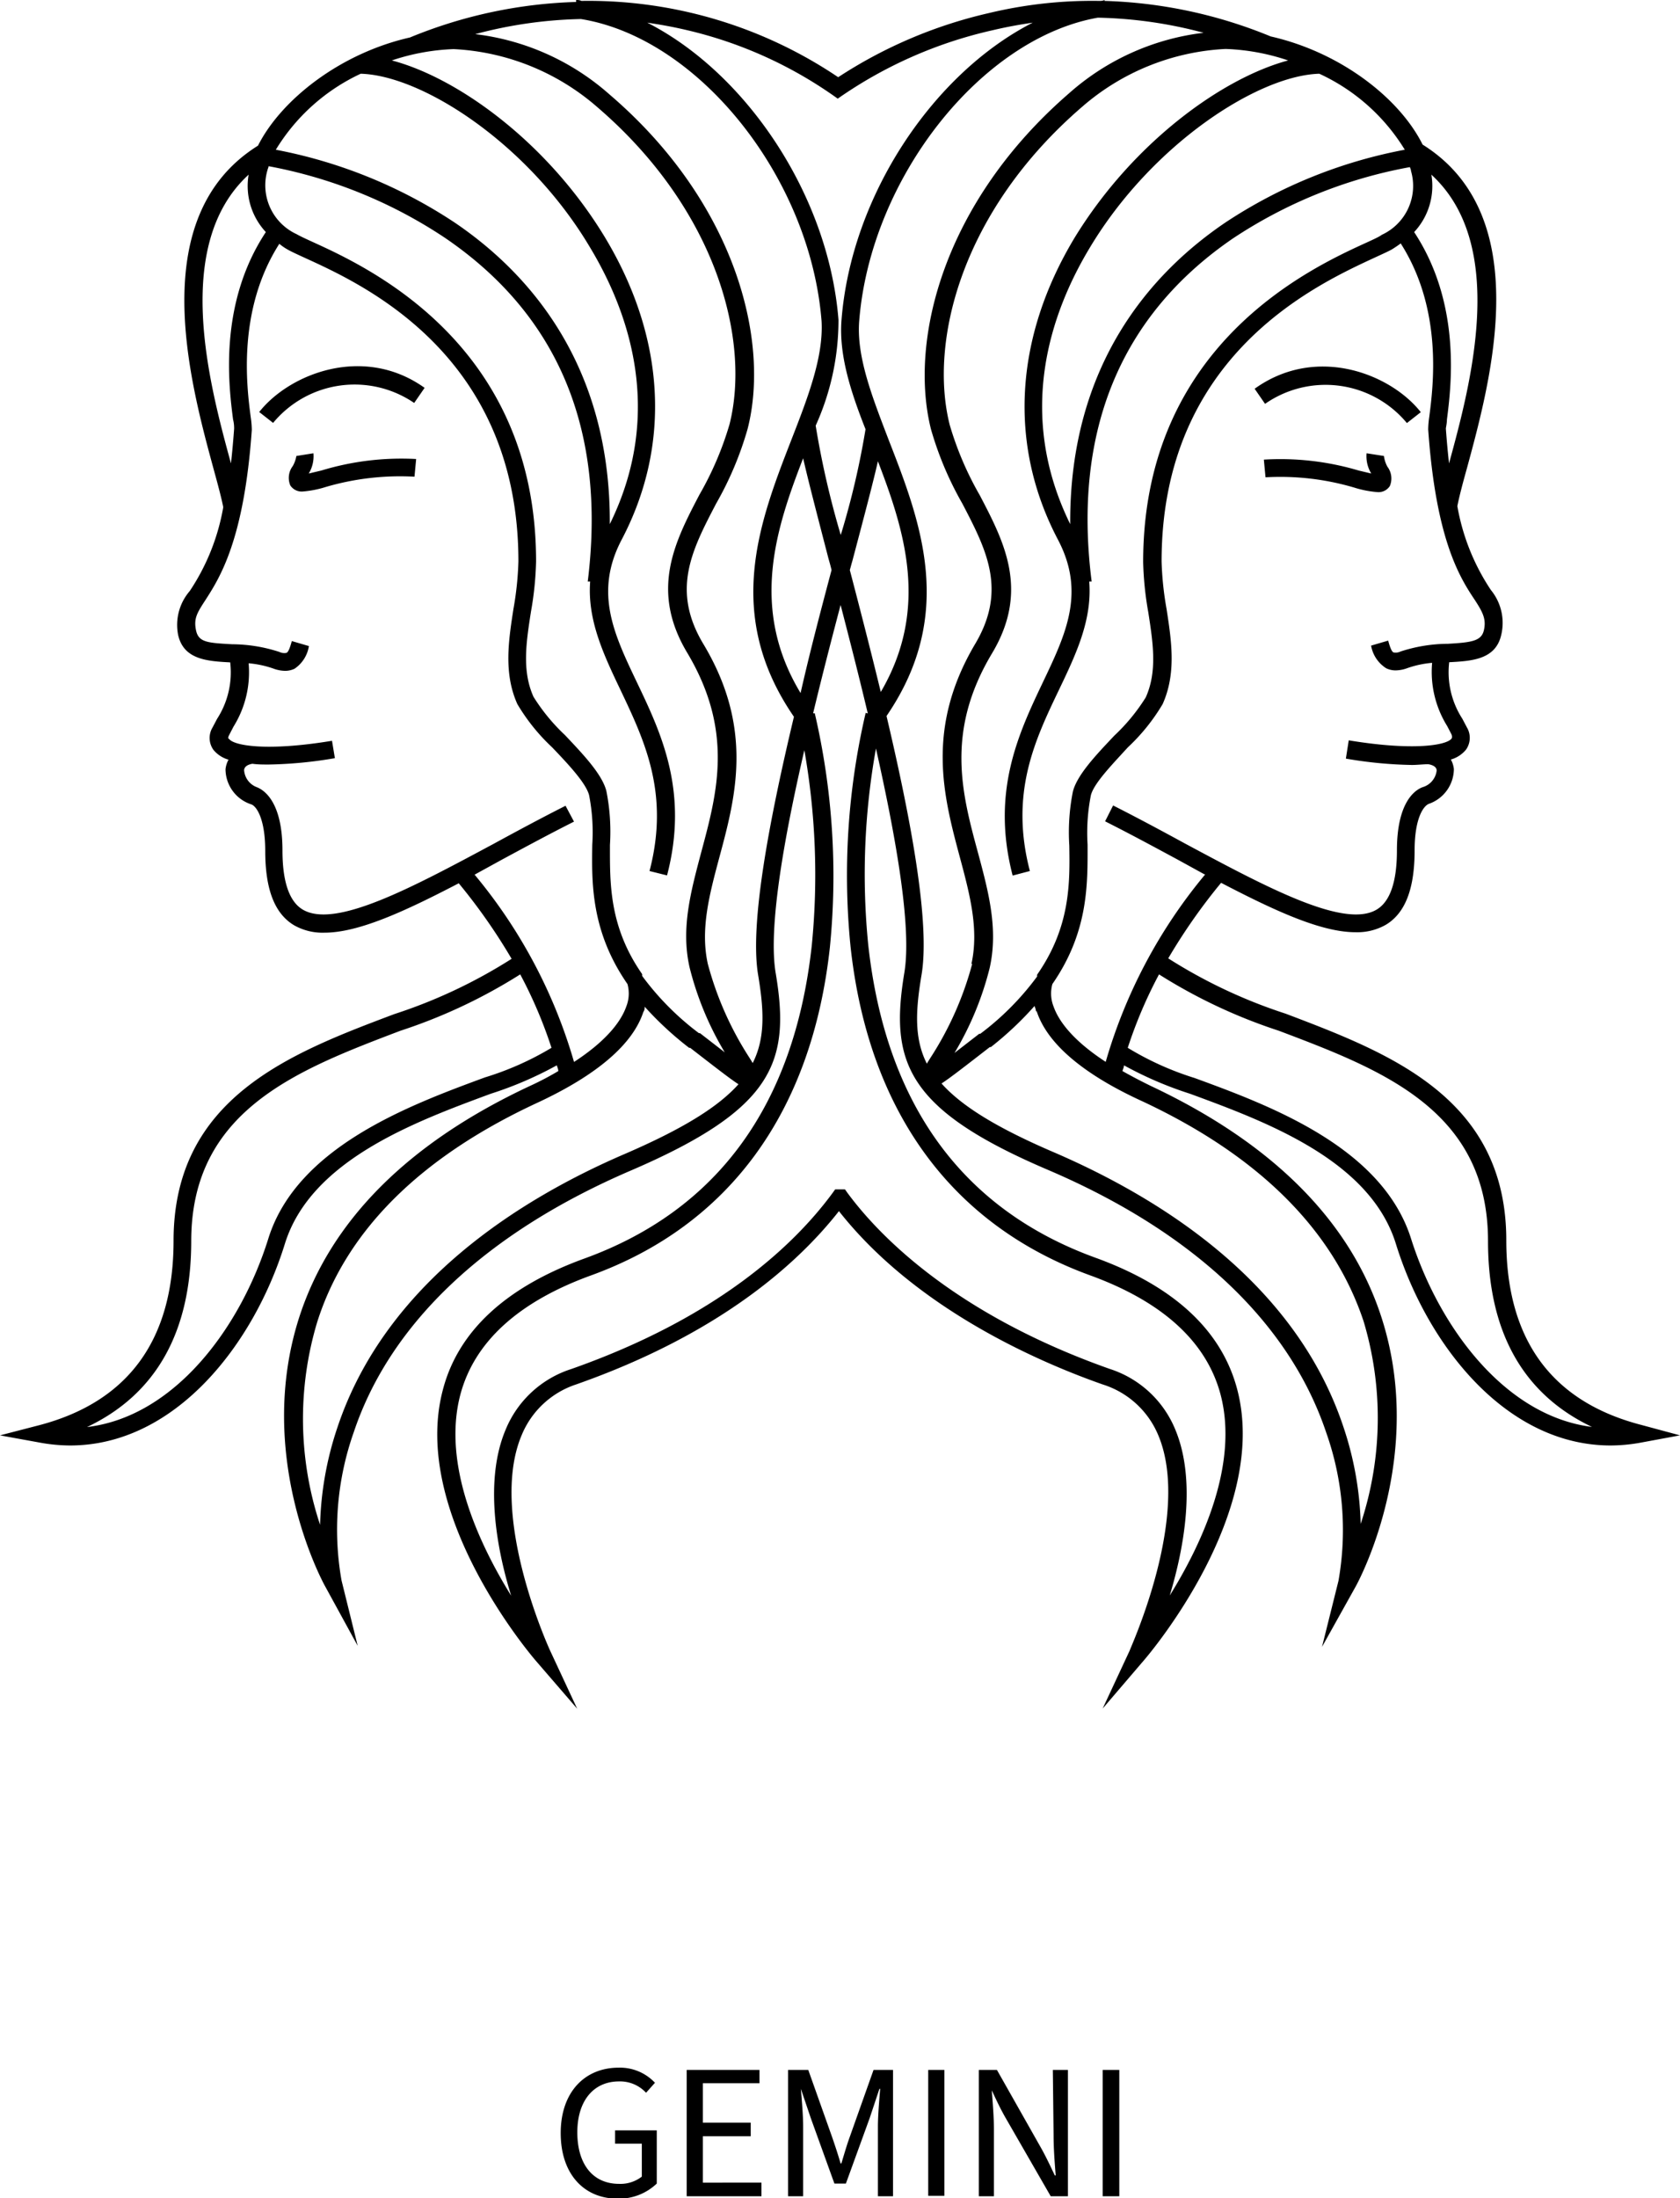 <svg xmlns="http://www.w3.org/2000/svg" viewBox="0 0 111.22 145.48"><title>Asset 568</title><g id="Layer_2" data-name="Layer 2"><g id="Layer_1-2" data-name="Layer 1"><path d="M27.55,30.38l-.11,1.17a17.5,17.5,0,0,0-5.87.68,6.91,6.91,0,0,1-1.52.3h0a.9.9,0,0,1-.83-.4,1.29,1.29,0,0,1,.16-1.28,2,2,0,0,0,.24-.67L20.75,30a2.21,2.21,0,0,1-.31,1.34l.84-.2A18.22,18.22,0,0,1,27.55,30.38ZM17.16,27.27l.92.72a7,7,0,0,1,9.34-1.32l.69-1C24.08,22.79,19.16,24.73,17.16,27.27Zm74.46,2.91L90.47,30a2.21,2.21,0,0,0,.31,1.34l-.84-.2a18.19,18.19,0,0,0-6.27-.72l.11,1.17a17.25,17.25,0,0,1,5.87.68,6.87,6.87,0,0,0,1.53.3h0a.89.89,0,0,0,.83-.4,1.29,1.29,0,0,0-.16-1.28A2,2,0,0,1,91.62,30.18ZM93.14,28l.92-.72c-2-2.54-6.92-4.48-11-1.55l.69,1A7,7,0,0,1,93.14,28Zm18.08,67-2.59.48a11.25,11.25,0,0,1-2,.19c-6.92,0-12.14-6.63-14.22-13.35-1.72-5.54-8.6-8.08-13.63-9.93a24.46,24.46,0,0,1-4.37-1.88c0,.13-.07.25-.1.38.57.32,1.19.65,1.91,1,8,3.77,13.15,8.9,15.22,15.25,3,9.2-1.5,17.53-1.7,17.88L87.52,109l1.09-4.37a19.34,19.34,0,0,0-.81-9.81C85.36,87.54,79,81.54,69.38,77.43c-9.38-4-10.49-7.14-9.51-13.05.49-2.95-.51-8.75-1.88-14.84a47,47,0,0,0-.51,13c1.16,10.54,6.23,17.51,15.06,20.71,5.2,1.89,8.35,4.82,9.37,8.72,2.13,8.14-5.8,17.47-6.13,17.86L73,113.08l1.79-3.84c0-.09,4.12-8.95,1.89-14.25A5.89,5.89,0,0,0,73,91.63c-4.41-1.55-12.43-5.08-17.46-11.47-2.75,3.5-7.93,8.14-17.4,11.47A5.89,5.89,0,0,0,34.53,95c-2.23,5.3,1.85,14.16,1.89,14.25l1.79,3.84-2.77-3.21c-.33-.39-8.26-9.72-6.13-17.86,1-3.9,4.17-6.83,9.37-8.72,8.83-3.2,13.9-10.17,15.06-20.71a47.45,47.45,0,0,0-.49-12.94c-1.39,6-2.39,11.8-1.9,14.74,1,5.91-.13,9-9.51,13.05-9.61,4.11-16,10.11-18.42,17.35a19.34,19.34,0,0,0-.81,9.81l1.07,4.33L21.53,105c-.2-.35-4.69-8.68-1.7-17.88C21.9,80.79,27,75.66,35.05,71.89c.72-.33,1.34-.66,1.91-1,0-.13-.06-.25-.1-.38a24.46,24.46,0,0,1-4.37,1.88c-5,1.85-11.91,4.39-13.63,9.93-2.08,6.72-7.3,13.35-14.22,13.35a11.25,11.25,0,0,1-2-.19L0,95l2.55-.66c5.93-1.54,8.94-5.65,8.94-12.22,0-9.47,7.76-12.42,14.61-15a34.06,34.06,0,0,0,7.77-3.66,38.3,38.3,0,0,0-3.5-5c-3.61,1.88-6.64,3.27-8.9,3.27a3.82,3.82,0,0,1-2-.49c-1.29-.77-1.91-2.38-1.91-4.92,0-2.16-.6-3-.95-3.09a2.46,2.46,0,0,1-1.68-2.32,1.66,1.66,0,0,1,.2-.63,2,2,0,0,1-1-.65,1.35,1.35,0,0,1-.06-1.48l.3-.57a5.67,5.67,0,0,0,.87-3.74c-1.52-.08-3.09-.18-3.45-1.83a3.43,3.43,0,0,1,.77-2.89,14.41,14.41,0,0,0,2.22-5.55h0c-.12-.62-.36-1.51-.64-2.53-1.59-5.85-4.55-16.72,2.94-21.4,1.51-3,5.39-6.1,10.06-7.16l0,0a31.2,31.2,0,0,1,11-2.35V0c.12,0,.23,0,.35.06a29.59,29.59,0,0,1,17,5.05,30.71,30.71,0,0,1,10-4.25,29.29,29.29,0,0,1,7.28-.8c.12,0,.23,0,.35-.06V.06a31.2,31.2,0,0,1,11,2.35l0,0c4.67,1.06,8.55,4.12,10.06,7.16,7.49,4.68,4.53,15.55,2.94,21.4-.28,1-.52,1.91-.64,2.53h0a14.48,14.48,0,0,0,2.22,5.55A3.43,3.43,0,0,1,99.39,42c-.36,1.65-1.93,1.75-3.45,1.83a5.67,5.67,0,0,0,.87,3.74l.3.57a1.35,1.35,0,0,1-.06,1.48,2,2,0,0,1-1,.65,1.66,1.66,0,0,1,.2.63A2.46,2.46,0,0,1,94.6,53.2c-.35.13-.95.93-.95,3.09,0,2.54-.62,4.15-1.91,4.92a3.82,3.82,0,0,1-2,.49c-2.26,0-5.29-1.39-8.9-3.27a38.3,38.3,0,0,0-3.5,5,34.06,34.06,0,0,0,7.77,3.66c6.85,2.6,14.61,5.55,14.61,15,0,6.57,3,10.68,8.94,12.22ZM93.62,15.36c3.16,4.79,2.44,10.29,2.17,12.41,0,.25-.07.53-.07.6.06.83.13,1.59.21,2.3,1.42-5.19,3.92-14.45-1.17-19.11A4.47,4.47,0,0,1,93.62,15.36ZM87.34,4.88C83.27,5,76.27,9.55,72.18,16.34c-2.63,4.34-4.94,11-1.33,18.35-.06-10.57,5.37-16.63,10.24-19.94A32.34,32.34,0,0,1,93,9.91,13,13,0,0,0,87.34,4.88Zm-6.2-1.64a15.64,15.64,0,0,0-9.49,3.82c-8,6.89-10.16,15.54-8.78,21.05a21.37,21.37,0,0,0,2,4.68c1.62,3.1,3.29,6.31.8,10.46-3.08,5.15-2,9.23-.93,13.17.7,2.6,1.36,5.06.78,7.64a20.66,20.66,0,0,1-2.33,5.63l1.64-1.27.07,0a18.27,18.27,0,0,0,3.76-3.79.87.87,0,0,1,0-.12h0c2.21-3.17,2.17-6.08,2.13-8.55a13.79,13.79,0,0,1,.24-3.58c.29-1.11,1.54-2.42,2.74-3.69a12.68,12.68,0,0,0,2.08-2.53c.78-1.73.48-3.63.17-5.63a21.73,21.73,0,0,1-.34-3.33c0-14.4,11.14-19.48,14.8-21.15.48-.22.85-.39,1-.51a3.56,3.56,0,0,0,1.93-4.23c0-.09-.05-.17-.07-.25a31.3,31.3,0,0,0-11.73,4.73C74.21,20.86,71,28.51,72.27,38.49l-.16,0c.2,2.54-.87,4.8-2,7.16-1.61,3.36-3.27,6.85-1.93,12l-1.14.3c-1.44-5.55.39-9.4,2-12.79,1.52-3.19,2.84-5.94,1-9.44-3.29-6.25-2.9-13.35,1.11-20C75,9.44,80.91,5.17,85.28,4A14.45,14.45,0,0,0,81.14,3.24ZM42.85,1.5c6.55,3.34,12,11.4,12.66,19.67a16.92,16.92,0,0,1-1.51,7,58.3,58.3,0,0,0,1.66,7.24,53.4,53.4,0,0,0,1.64-7c-1-2.53-1.77-4.95-1.59-7.23C56.36,12.9,61.82,4.84,68.37,1.5c-.89.13-1.77.29-2.65.5A28.92,28.92,0,0,0,55.46,6.53h0A28,28,0,0,0,45.5,2C44.62,1.79,43.74,1.63,42.85,1.5ZM18.26,9.91a32.34,32.34,0,0,1,11.87,4.84c4.87,3.31,10.3,9.37,10.24,19.94,3.61-7.33,1.3-14-1.33-18.35C35,9.55,28,5,23.88,4.88A13,13,0,0,0,18.26,9.91Zm1.38,5.59c.2.12.57.29,1.05.51,3.66,1.67,14.8,6.75,14.8,21.15a21.73,21.73,0,0,1-.34,3.33c-.31,2-.61,3.9.17,5.63a12.68,12.68,0,0,0,2.08,2.53c1.2,1.27,2.45,2.58,2.74,3.69a13.79,13.79,0,0,1,.24,3.58c0,2.47-.08,5.38,2.13,8.55h0a.87.87,0,0,1,0,.12,18.27,18.27,0,0,0,3.76,3.79l.07,0,1.64,1.27a20.66,20.66,0,0,1-2.33-5.63c-.58-2.58.08-5,.78-7.64,1.06-3.94,2.15-8-.93-13.17-2.49-4.15-.82-7.36.8-10.46a21.37,21.37,0,0,0,2-4.68c1.38-5.51-.8-14.16-8.78-21a15.64,15.64,0,0,0-9.49-3.82A14.45,14.45,0,0,0,25.94,4c4.37,1.15,10.31,5.42,14.11,11.71,4,6.64,4.4,13.74,1.11,20-1.84,3.5-.52,6.25,1,9.44,1.62,3.39,3.45,7.24,2,12.79L43,57.65c1.34-5.13-.32-8.61-1.93-12-1.12-2.35-2.19-4.62-2-7.16l-.16,0c1.24-10-1.94-17.63-9.44-22.74A31.36,31.36,0,0,0,17.78,11c0,.08-.05.16-.07.25A3.56,3.56,0,0,0,19.64,15.5ZM15.29,30.67c.08-.71.15-1.47.21-2.3,0-.07,0-.35-.07-.6-.27-2.12-1-7.62,2.17-12.41a4.47,4.47,0,0,1-1.14-3.8C11.37,16.22,13.87,25.48,15.29,30.67ZM36.51,69.35a30.05,30.05,0,0,0-2.07-4.86,35.39,35.39,0,0,1-7.93,3.73c-6.81,2.59-13.85,5.26-13.85,13.92,0,6-2.32,10.14-6.9,12.31,5.77-.68,10.15-6.54,12-12.46,1.89-6.09,9.38-8.85,14.34-10.68A19.76,19.76,0,0,0,36.51,69.35Zm1.5.93c2.24-1.46,3.13-2.75,3.45-3.66a2.34,2.34,0,0,0,.08-1.49c-2.42-3.49-2.37-6.7-2.33-9.23A12.81,12.81,0,0,0,39,52.63c-.21-.81-1.4-2.07-2.45-3.17a12.9,12.9,0,0,1-2.3-2.86c-.92-2.05-.58-4.21-.26-6.29a21.18,21.18,0,0,0,.33-3.15c0-13.65-10.25-18.32-14.11-20.08-.54-.25-.92-.42-1.18-.57s-.37-.24-.54-.37c-2.81,4.4-2.15,9.51-1.89,11.48a6.2,6.2,0,0,1,.07.83c-.51,7.29-2.12,9.79-3.08,11.28-.54.83-.78,1.21-.61,2s.78.82,2.39.91a10.23,10.23,0,0,1,3.13.51.73.73,0,0,0,.47.06c.15-.07.27-.5.35-.78l1.13.33a2.22,2.22,0,0,1-.95,1.5,1.44,1.44,0,0,1-.62.14,2.33,2.33,0,0,1-.78-.15,6.67,6.67,0,0,0-1.64-.35,6.8,6.8,0,0,1-1,4.19l-.29.56c-.1.19-.06.24,0,.26.31.43,2.44.84,6.81.12l.19,1.15a28.31,28.31,0,0,1-4.37.42c-.38,0-.74,0-1.09-.05v0c-.34.06-.53.2-.55.42A1.3,1.3,0,0,0,17,52.1c.51.2,1.7,1,1.7,4.19,0,2.06.45,3.38,1.34,3.91,2.15,1.28,7.23-1.45,12.62-4.34,1.54-.84,3.14-1.7,4.78-2.53L38,54.38c-1.63.82-3.22,1.68-4.76,2.51l-1.82,1A34.15,34.15,0,0,1,38,70.28Zm10.88,1.48c-.15-.09-.31-.21-.48-.33-.58-.42-1.43-1.08-2.72-2.08l-.07,0a22,22,0,0,1-2.94-2.72c0,.11,0,.22-.09.35-.7,2.14-3.07,4.17-7,6C27.82,76.58,22.91,81.47,21,87.5a22.27,22.27,0,0,0,.19,13.42,21.88,21.88,0,0,1,1.15-6.45c3.2-9.59,12.15-15.15,19.08-18.12C45.23,74.7,47.55,73.26,48.89,71.76Zm3.67-24.32c-4.66-6.77-2.28-12.9-.17-18.33,1.1-2.82,2.13-5.49,2-7.85-.75-9.52-8.14-18.74-15.93-20a29.22,29.22,0,0,0-7,1,16.31,16.31,0,0,1,8.9,4C48.69,13.39,51,22.54,49.49,28.4a22.2,22.2,0,0,1-2.08,4.93c-1.6,3.07-3,5.73-.83,9.32,3.33,5.57,2.12,10.09,1.05,14.07-.66,2.46-1.28,4.78-.77,7.08A21.71,21.71,0,0,0,49.61,70c.08.13.16.25.22.36.84-1.66.75-3.49.36-5.83C49.62,61.14,50.93,54.28,52.56,47.44Zm2.49-9.71c-.06-.26-.13-.51-.2-.75-.83-3.2-1.37-5.28-1.68-6.65C51.36,35,49.62,40.27,53,45.87,53.65,43,54.39,40.22,55.05,37.73Zm2.4,9.49c-.58-2.45-1.21-4.9-1.8-7.18-.6,2.27-1.23,4.71-1.82,7.17l.11,0a47.6,47.6,0,0,1,1,15.49c-1.19,10.89-6.66,18.4-15.83,21.72-4.81,1.75-7.72,4.41-8.64,7.91-1.21,4.64,1.27,9.9,3.37,13.28-1-3.22-1.77-7.68-.36-11a7,7,0,0,1,4.34-4c9.72-3.42,14.77-8.22,17.29-11.64l.18-.25h.65l.17.24c2.06,2.79,7.06,8,17.35,11.64a7,7,0,0,1,4.34,4c1.41,3.36.6,7.82-.36,11,2.1-3.38,4.58-8.64,3.37-13.28-.92-3.5-3.83-6.16-8.64-7.91C63,81.07,57.5,73.56,56.31,62.67a47.28,47.28,0,0,1,1-15.49Zm.86-1.42c3.22-5.5,1.59-10.64-.19-15.27-.31,1.36-.85,3.42-1.69,6.59-.06.2-.11.4-.17.61C56.91,40.21,57.63,43,58.31,45.8Zm6,18c.51-2.3-.11-4.62-.77-7.08-1.07-4-2.28-8.5,1-14.07,2.15-3.59.77-6.25-.83-9.32a22.2,22.2,0,0,1-2.08-4.93c-1.46-5.86.8-15,9.15-22.23a16.31,16.31,0,0,1,8.9-4,29.15,29.15,0,0,0-7-1C65,2.52,57.63,11.74,56.88,21.26c-.18,2.36.86,5,1.95,7.85,2.11,5.41,4.48,11.53-.14,18.28C60.31,54.26,61.6,61.15,61,64.57c-.39,2.34-.48,4.17.36,5.83.06-.11.14-.23.22-.36A21.71,21.71,0,0,0,64.36,63.8Zm4.27,3.13c0-.13-.06-.24-.09-.35A22,22,0,0,1,65.6,69.3l-.07,0c-1.29,1-2.14,1.66-2.72,2.08-.17.12-.33.24-.48.33,1.34,1.5,3.66,2.94,7.52,4.59,6.93,3,15.88,8.53,19.08,18.12a21.83,21.83,0,0,1,1.15,6.44,22.27,22.27,0,0,0,.19-13.42c-2-6-6.88-10.91-14.6-14.53C71.7,71.1,69.33,69.07,68.63,66.93Zm11.16-9.06-1.82-1c-1.54-.83-3.13-1.69-4.76-2.51l.53-1.05c1.64.83,3.24,1.69,4.78,2.53C83.9,58.75,89,61.48,91.14,60.2c.89-.53,1.34-1.85,1.34-3.91,0-3.2,1.19-4,1.7-4.19A1.3,1.3,0,0,0,95.11,51c0-.22-.21-.36-.55-.42v0c-.35,0-.71.05-1.09.05a28.31,28.31,0,0,1-4.37-.42L89.29,49c4.37.72,6.5.31,6.81-.12,0,0,.06-.07,0-.26l-.29-.56a6.8,6.8,0,0,1-1-4.19,6.67,6.67,0,0,0-1.64.35,2.33,2.33,0,0,1-.78.15,1.44,1.44,0,0,1-.62-.14,2.22,2.22,0,0,1-1-1.5l1.13-.33c.08.28.2.71.35.78a.73.73,0,0,0,.47-.06,10.23,10.23,0,0,1,3.13-.51c1.61-.09,2.23-.19,2.39-.91s-.07-1.17-.61-2c-1-1.49-2.57-4-3.08-11.28a6.2,6.2,0,0,1,.07-.83c.26-2,.92-7.08-1.89-11.48-.17.13-.35.25-.54.37s-.64.32-1.18.57C87.15,18.84,76.9,23.51,76.9,37.16a21.18,21.18,0,0,0,.33,3.15c.32,2.08.66,4.24-.26,6.29a12.9,12.9,0,0,1-2.3,2.86c-1,1.1-2.24,2.36-2.45,3.17A12.81,12.81,0,0,0,72,55.9c0,2.53.09,5.74-2.33,9.23a2.34,2.34,0,0,0,.08,1.49c.32.91,1.21,2.2,3.45,3.66A34.15,34.15,0,0,1,79.79,57.87Zm25.67,36.58c-4.58-2.17-6.9-6.3-6.9-12.31,0-8.66-7-11.33-13.85-13.92a35.39,35.39,0,0,1-7.93-3.73,30.05,30.05,0,0,0-2.07,4.86,19.76,19.76,0,0,0,4.43,2c5,1.83,12.45,4.59,14.34,10.68C95.31,87.91,99.69,93.77,105.46,94.45Z"/><path d="M40.72,141h2.76v3.52a3.63,3.63,0,0,1-2.59,1c-2.21,0-3.77-1.61-3.77-4.34s1.61-4.33,3.83-4.33a3.17,3.17,0,0,1,2.41,1l-.59.66a2.34,2.34,0,0,0-1.79-.75c-1.69,0-2.76,1.29-2.76,3.37s1,3.41,2.77,3.41a2.3,2.3,0,0,0,1.5-.48v-2.18H40.72Zm5.81.39H49.7v-.9H46.53v-2.61h3.75V137H45.46v8.36h4.95v-.9H46.53Zm9.72.06c-.21.58-.36,1.12-.55,1.74h-.05c-.18-.62-.36-1.16-.56-1.74L53.51,137H52.17v8.36h1v-4.61c0-.74-.09-1.77-.15-2.5h0l.66,1.95,1.56,4.32H56l1.57-4.32.65-1.95h.05c-.06.73-.15,1.76-.15,2.5v4.61h1V137H57.83Zm5.2,3.88h1.07V137H61.45Zm8.3-4c0,.87.07,1.79.14,2.65h-.06c-.29-.61-.58-1.23-.9-1.8L66,137H64.8v8.36h1v-4.39c0-.87-.08-1.78-.14-2.62h0c.28.61.58,1.24.9,1.8l3,5.21h1.14V137h-1ZM73,137v8.36H74.1V137Z"/></g></g></svg>